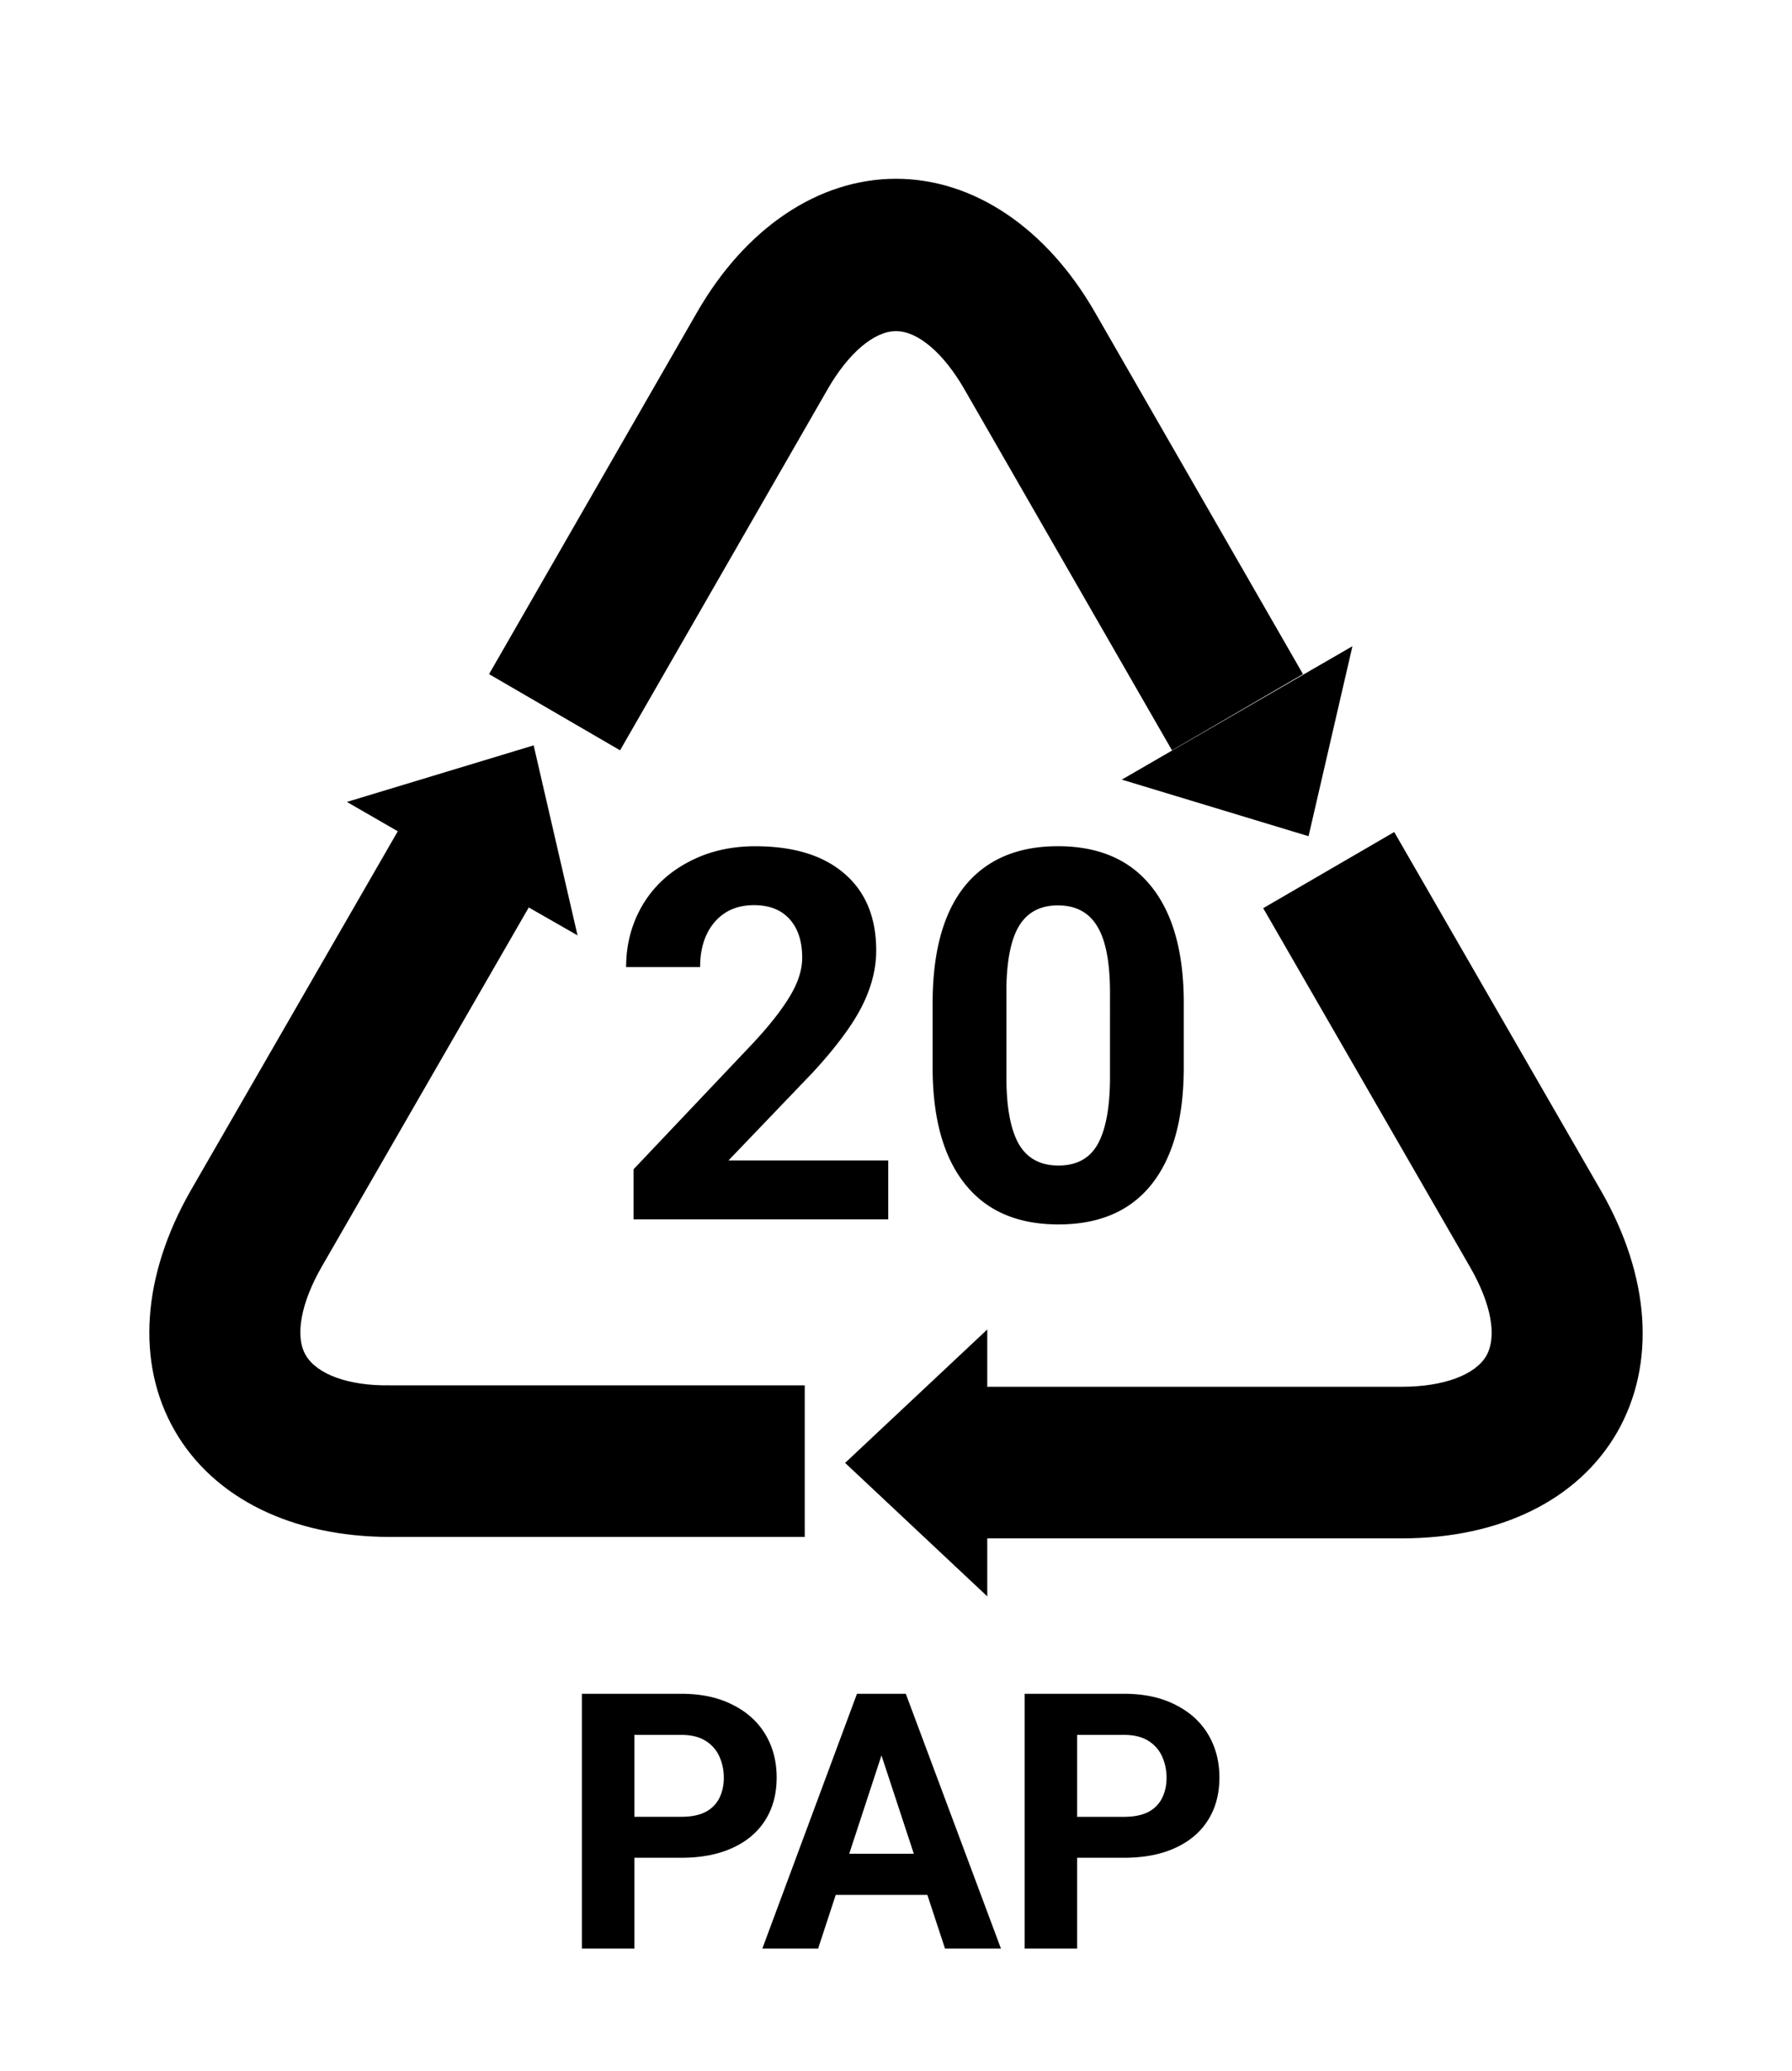 <svg xmlns="http://www.w3.org/2000/svg" viewBox="0 0 45 52" fill="none">
  <path fill="#000" d="M17.104 46.648h-1.63v-1.029h1.63c.252 0 .457-.04.615-.123a.789.789 0 0 0 .347-.351c.073-.15.11-.318.11-.506 0-.19-.037-.367-.11-.531a.887.887 0 0 0-.347-.396c-.159-.1-.364-.15-.616-.15H15.93v5.367h-1.318V42.53h2.492c.5 0 .93.091 1.287.273.36.178.636.426.826.742.19.317.286.678.286 1.086 0 .413-.095.77-.286 1.072-.19.302-.465.535-.826.699-.357.164-.786.246-1.287.246Zm5.18-3.024-1.74 5.305h-1.401l2.377-6.399h.892l-.127 1.094Zm1.447 5.305-1.745-5.305-.14-1.094h.9l2.39 6.399h-1.405Zm-.08-2.382v1.033h-3.379v-1.033h3.38Zm4.57.1h-1.63V45.62h1.63c.253 0 .458-.041.616-.123a.79.79 0 0 0 .347-.352c.073-.15.11-.318.11-.506 0-.19-.037-.367-.11-.531a.888.888 0 0 0-.347-.396c-.158-.1-.363-.15-.615-.15h-1.174v5.367H25.73V42.53h2.492c.5 0 .93.091 1.287.273.36.178.636.426.826.742.19.317.286.678.286 1.086 0 .413-.095.77-.286 1.072-.19.302-.465.535-.826.699-.357.164-.786.246-1.287.246ZM22.305 30.618h-6.396v-1.257l3.018-3.186c.415-.449.72-.84.917-1.175.2-.334.3-.651.3-.952 0-.41-.104-.732-.313-.965-.21-.237-.509-.355-.897-.355-.419 0-.75.144-.994.431-.239.284-.359.659-.359 1.124h-1.858c0-.563.134-1.077.404-1.543.273-.465.658-.829 1.153-1.091.496-.267 1.058-.4 1.686-.4.961 0 1.706.228 2.236.685.534.457.801 1.103.801 1.936 0 .457-.12.923-.358 1.397-.24.474-.65 1.026-1.23 1.657l-2.122 2.215h4.012v1.479ZM29.726 26.797c0 1.278-.267 2.255-.801 2.932s-1.316 1.016-2.346 1.016c-1.017 0-1.794-.332-2.332-.997-.539-.664-.814-1.616-.827-2.856V25.19c0-1.291.269-2.27.807-2.94.543-.668 1.323-1.002 2.34-1.002 1.016 0 1.794.332 2.332.996.538.66.814 1.61.827 2.85v1.702Zm-1.852-1.867c0-.765-.107-1.322-.32-1.669-.21-.351-.539-.527-.988-.527-.435 0-.758.167-.967.502-.205.33-.314.848-.327 1.555v2.247c0 .753.102 1.314.308 1.682.209.364.542.546 1 .546.452 0 .779-.176.98-.527.2-.351.305-.889.314-1.612V24.93Z"/>
  <path fill="#000" d="M7.679 34.03c-.28-.473-.123-1.315.402-2.227l5.197-9.017 1.225.701-1.102-4.771-4.69 1.42 1.278.737-5.198 9.018c-1.225 2.14-1.382 4.333-.402 6.035.98 1.701 2.957 2.666 5.407 2.666h10.412v-3.807H9.796c-1.05.018-1.837-.28-2.117-.754ZM22.5 8.314c.543 0 1.19.543 1.715 1.456l5.215 9.07 3.29-1.913-5.215-9.07c-1.225-2.14-3.063-3.368-5.005-3.368-1.942 0-3.78 1.228-5.005 3.368l-5.214 9.07 3.29 1.913 5.214-9.07c.525-.913 1.173-1.456 1.715-1.456Zm10.36 12.683 1.102-4.771-5.792 3.35 4.69 1.421Zm7.349 8.912-5.198-9.017-3.29 1.912 5.198 9.017c.525.913.682 1.737.402 2.228-.28.474-1.067.772-2.117.772H24.792v-1.438l-3.57 3.35 3.57 3.351v-1.456h10.412c2.467 0 4.427-.965 5.407-2.666.98-1.72.823-3.913-.402-6.053Z"/>
</svg>
